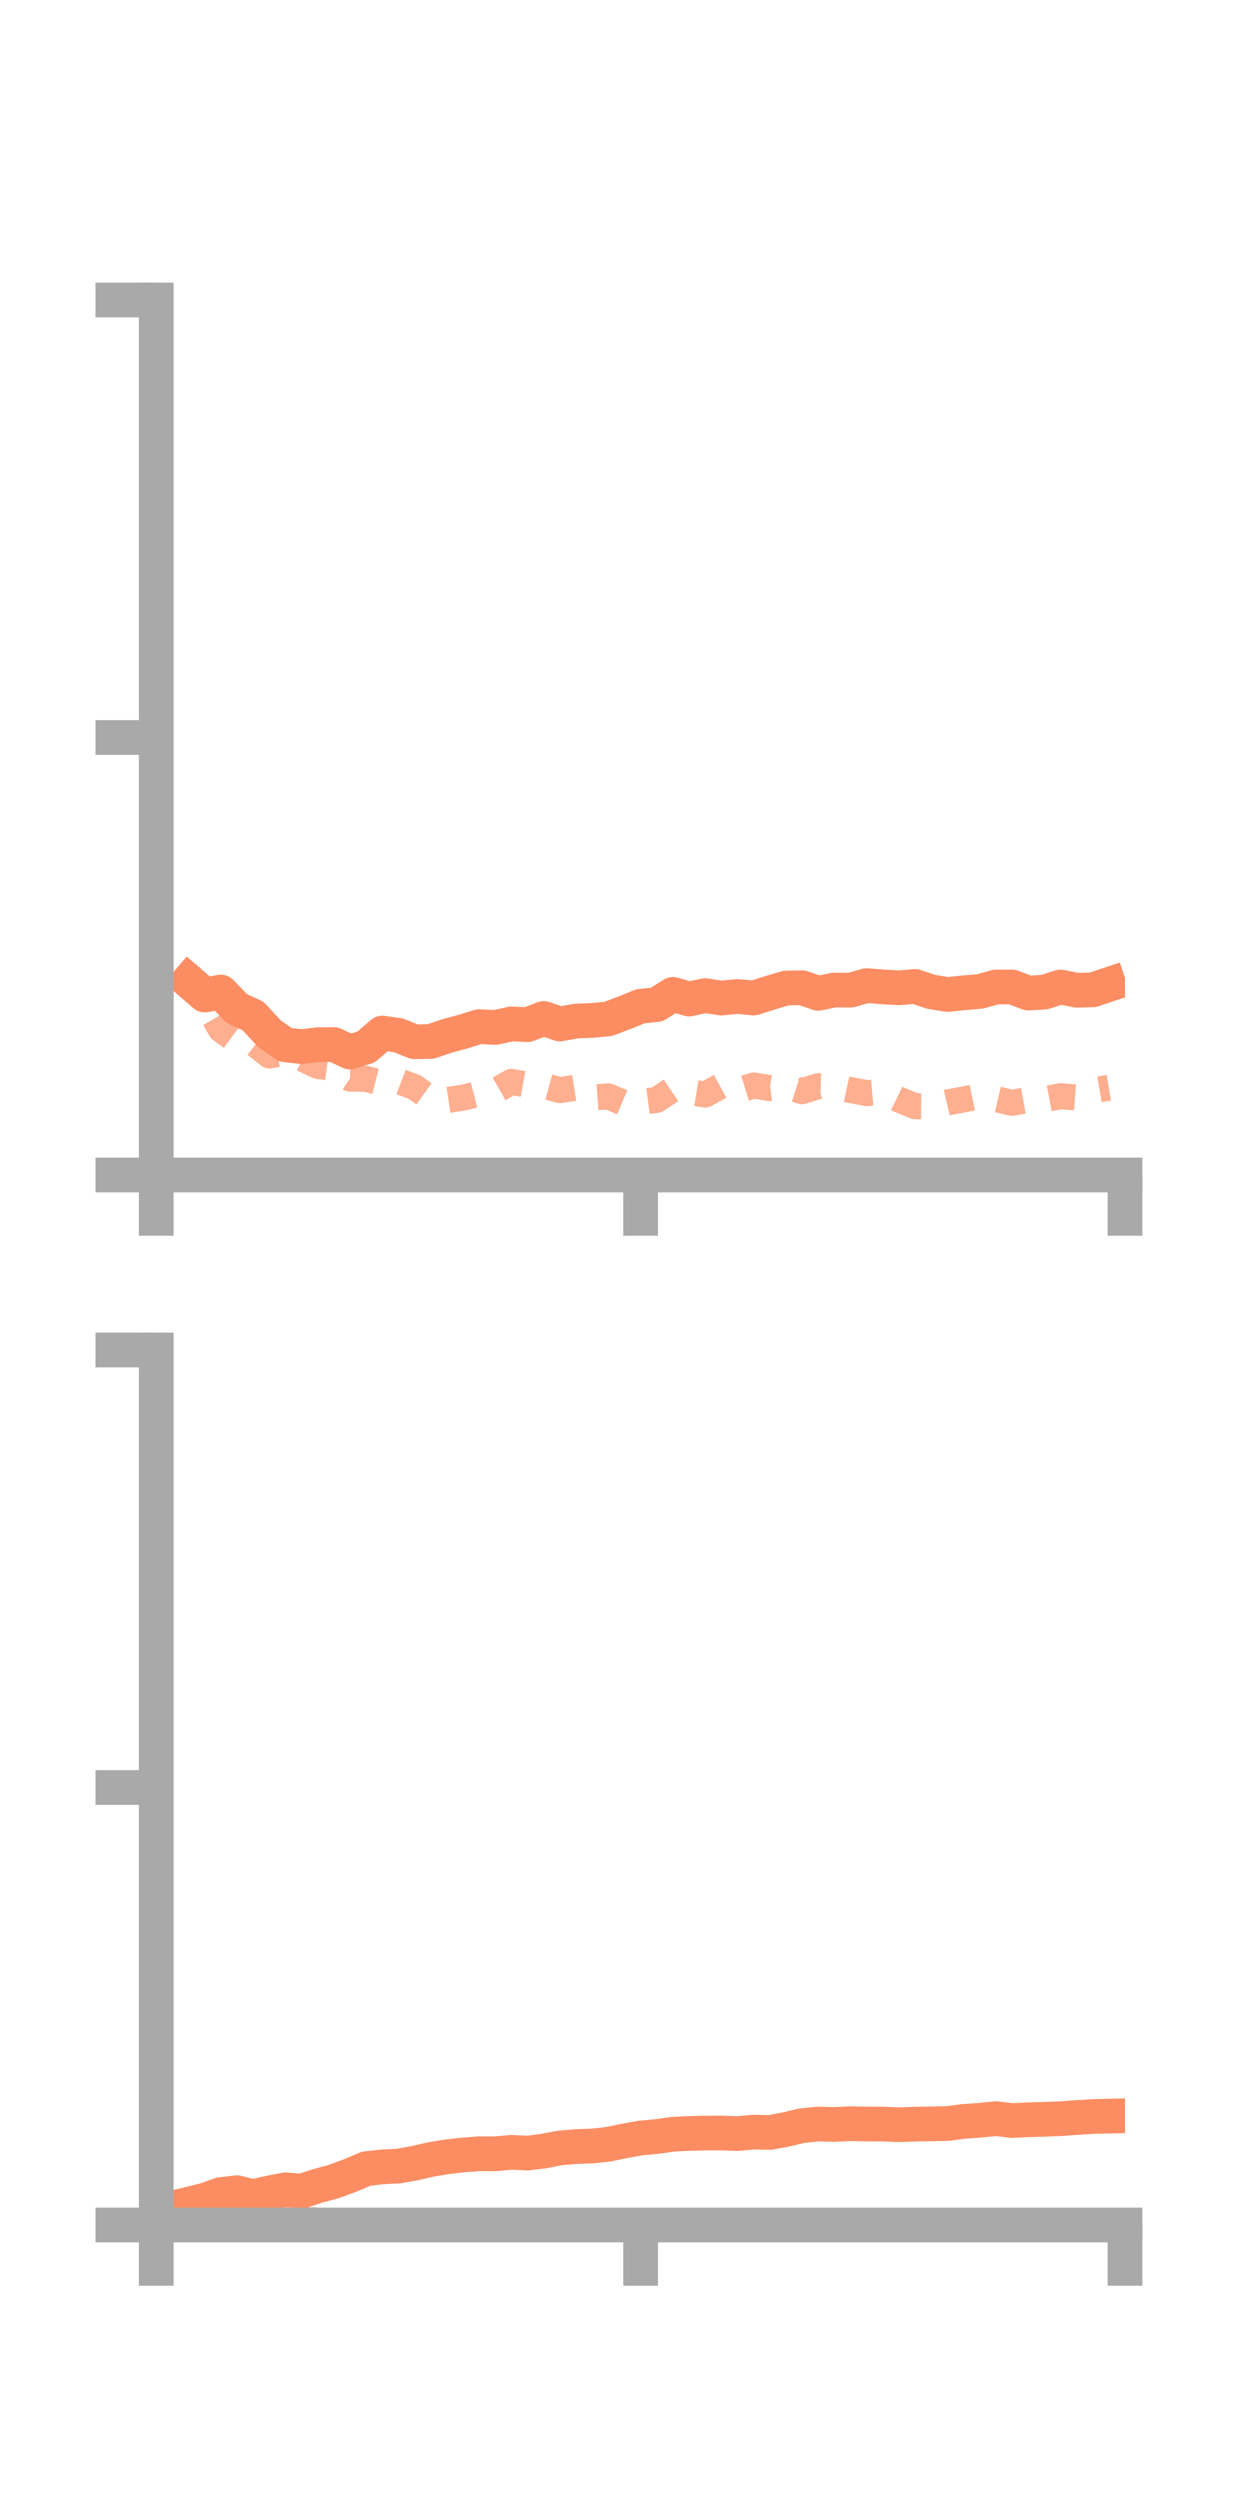 <?xml version="1.0" encoding="utf-8" standalone="no"?>
<!DOCTYPE svg PUBLIC "-//W3C//DTD SVG 1.1//EN"
  "http://www.w3.org/Graphics/SVG/1.1/DTD/svg11.dtd">
<!-- Created with matplotlib (https://matplotlib.org/) -->
<svg height="144pt" version="1.1" viewBox="0 0 72 144" width="72pt" xmlns="http://www.w3.org/2000/svg" xmlns:xlink="http://www.w3.org/1999/xlink">
 <defs>
  <style type="text/css">*{stroke-linecap:butt;stroke-linejoin:round;}</style>
 </defs>
 <g id="figure_1">
  <g id="patch_1">
   <path d="M 0 144 
L 72 144 
L 72 0 
L 0 0 
z
" style="fill:none;"/>
  </g>
  <g id="axes_1">
   <g id="patch_2">
    <path d="M 9 67.68 
L 64.8 67.68 
L 64.8 17.28 
L 9 17.28 
z
" style="fill:none;"/>
   </g>
   <g id="matplotlib.axis_1">
    <g id="xtick_1">
     <g id="line2d_1">
      <defs>
       <path d="M 0 0 
L 0 3.5 
" id="m2ca9e79795" style="stroke:#a9a9a9;stroke-width:2;"/>
      </defs>
      <g>
       <use style="fill:#a9a9a9;stroke:#a9a9a9;stroke-width:2;" x="9" xlink:href="#m2ca9e79795" y="67.68"/>
      </g>
     </g>
    </g>
    <g id="xtick_2">
     <g id="line2d_2">
      <g>
       <use style="fill:#a9a9a9;stroke:#a9a9a9;stroke-width:2;" x="36.9" xlink:href="#m2ca9e79795" y="67.68"/>
      </g>
     </g>
    </g>
    <g id="xtick_3">
     <g id="line2d_3">
      <g>
       <use style="fill:#a9a9a9;stroke:#a9a9a9;stroke-width:2;" x="64.8" xlink:href="#m2ca9e79795" y="67.68"/>
      </g>
     </g>
    </g>
   </g>
   <g id="matplotlib.axis_2">
    <g id="ytick_1">
     <g id="line2d_4">
      <defs>
       <path d="M 0 0 
L -3.5 0 
" id="m8309363e79" style="stroke:#a9a9a9;stroke-width:2;"/>
      </defs>
      <g>
       <use style="fill:#a9a9a9;stroke:#a9a9a9;stroke-width:2;" x="9" xlink:href="#m8309363e79" y="67.68"/>
      </g>
     </g>
    </g>
    <g id="ytick_2">
     <g id="line2d_5">
      <g>
       <use style="fill:#a9a9a9;stroke:#a9a9a9;stroke-width:2;" x="9" xlink:href="#m8309363e79" y="42.48"/>
      </g>
     </g>
    </g>
    <g id="ytick_3">
     <g id="line2d_6">
      <g>
       <use style="fill:#a9a9a9;stroke:#a9a9a9;stroke-width:2;" x="9" xlink:href="#m8309363e79" y="17.28"/>
      </g>
     </g>
    </g>
   </g>
   <g id="line2d_7">
    <path clip-path="url(#p53d32fec9e)" d="M 10.86 56.508 
L 11.79 57.313 
L 12.72 57.141 
L 13.65 58.098 
L 14.58 58.523 
L 15.51 59.532 
L 16.44 60.182 
L 17.37 60.287 
L 18.3 60.175 
L 19.23 60.163 
L 20.16 60.599 
L 21.09 60.304 
L 22.02 59.504 
L 22.95 59.637 
L 23.88 60.007 
L 24.81 59.99 
L 25.74 59.673 
L 26.67 59.422 
L 27.6 59.133 
L 28.53 59.181 
L 29.46 58.977 
L 30.39 59.02 
L 31.32 58.664 
L 32.25 58.982 
L 33.18 58.814 
L 34.11 58.777 
L 35.04 58.689 
L 35.97 58.334 
L 36.9 57.96 
L 37.83 57.863 
L 38.76 57.275 
L 39.69 57.545 
L 40.62 57.347 
L 41.55 57.488 
L 42.48 57.398 
L 43.41 57.486 
L 44.34 57.191 
L 45.27 56.913 
L 46.2 56.893 
L 47.13 57.216 
L 48.06 57.025 
L 48.99 57.033 
L 49.92 56.773 
L 50.85 56.845 
L 51.78 56.899 
L 52.71 56.82 
L 53.64 57.13 
L 54.57 57.283 
L 55.5 57.187 
L 56.43 57.111 
L 57.36 56.853 
L 58.29 56.85 
L 59.22 57.2 
L 60.15 57.148 
L 61.08 56.851 
L 62.01 57.037 
L 62.94 57.017 
L 63.87 56.706 
" style="fill:none;stroke:#fc8d62;stroke-linecap:square;stroke-width:2;"/>
   </g>
   <g id="line2d_8">
    <path clip-path="url(#p53d32fec9e)" d="M 10.86 56.062 
L 11.79 57.704 
L 12.72 59.304 
L 13.65 59.981 
L 14.58 60.054 
L 15.51 60.798 
L 16.44 60.645 
L 17.37 60.953 
L 18.3 61.399 
L 19.23 61.525 
L 20.16 62.128 
L 21.09 62.146 
L 22.02 62.384 
L 22.95 62.27 
L 23.88 62.618 
L 24.81 63.282 
L 25.74 63.367 
L 26.67 63.228 
L 27.6 62.991 
L 28.53 62.844 
L 29.46 62.313 
L 30.39 62.485 
L 31.32 62.538 
L 32.25 62.793 
L 33.18 62.647 
L 34.11 63.22 
L 35.04 63.151 
L 35.97 63.547 
L 36.9 63.472 
L 37.83 63.354 
L 38.76 62.73 
L 39.69 62.896 
L 40.62 63.047 
L 41.55 62.539 
L 42.48 62.814 
L 43.41 62.525 
L 44.34 62.677 
L 45.27 62.561 
L 46.2 62.856 
L 47.13 62.562 
L 48.06 62.589 
L 48.99 62.785 
L 49.92 62.966 
L 50.85 62.886 
L 51.78 63.335 
L 52.71 63.719 
L 53.64 63.724 
L 54.57 63.502 
L 55.5 63.329 
L 56.43 63.134 
L 57.36 63.306 
L 58.29 63.522 
L 59.22 63.356 
L 60.15 63.32 
L 61.08 63.143 
L 62.01 63.215 
L 62.94 62.811 
L 63.87 62.653 
" style="fill:none;stroke:#fc8d62;stroke-dasharray:1.5,1.5;stroke-dashoffset:0;stroke-opacity:0.7;stroke-width:1.5;"/>
   </g>
   <g id="patch_3">
    <path d="M 9 67.68 
L 9 17.28 
" style="fill:none;stroke:#a9a9a9;stroke-linecap:square;stroke-linejoin:miter;stroke-width:2;"/>
   </g>
   <g id="patch_4">
    <path d="M 64.8 67.68 
L 64.8 17.28 
" style="fill:none;"/>
   </g>
   <g id="patch_5">
    <path d="M 9 67.68 
L 64.8 67.68 
" style="fill:none;stroke:#a9a9a9;stroke-linecap:square;stroke-linejoin:miter;stroke-width:2;"/>
   </g>
   <g id="patch_6">
    <path d="M 9 17.28 
L 64.8 17.28 
" style="fill:none;"/>
   </g>
  </g>
  <g id="axes_2">
   <g id="patch_7">
    <path d="M 9 128.16 
L 64.8 128.16 
L 64.8 77.76 
L 9 77.76 
z
" style="fill:none;"/>
   </g>
   <g id="matplotlib.axis_3">
    <g id="xtick_4">
     <g id="line2d_9">
      <g>
       <use style="fill:#a9a9a9;stroke:#a9a9a9;stroke-width:2;" x="9" xlink:href="#m2ca9e79795" y="128.16"/>
      </g>
     </g>
    </g>
    <g id="xtick_5">
     <g id="line2d_10">
      <g>
       <use style="fill:#a9a9a9;stroke:#a9a9a9;stroke-width:2;" x="36.9" xlink:href="#m2ca9e79795" y="128.16"/>
      </g>
     </g>
    </g>
    <g id="xtick_6">
     <g id="line2d_11">
      <g>
       <use style="fill:#a9a9a9;stroke:#a9a9a9;stroke-width:2;" x="64.8" xlink:href="#m2ca9e79795" y="128.16"/>
      </g>
     </g>
    </g>
   </g>
   <g id="matplotlib.axis_4">
    <g id="ytick_4">
     <g id="line2d_12">
      <g>
       <use style="fill:#a9a9a9;stroke:#a9a9a9;stroke-width:2;" x="9" xlink:href="#m8309363e79" y="128.16"/>
      </g>
     </g>
    </g>
    <g id="ytick_5">
     <g id="line2d_13">
      <g>
       <use style="fill:#a9a9a9;stroke:#a9a9a9;stroke-width:2;" x="9" xlink:href="#m8309363e79" y="102.96"/>
      </g>
     </g>
    </g>
    <g id="ytick_6">
     <g id="line2d_14">
      <g>
       <use style="fill:#a9a9a9;stroke:#a9a9a9;stroke-width:2;" x="9" xlink:href="#m8309363e79" y="77.76"/>
      </g>
     </g>
    </g>
   </g>
   <g id="line2d_15">
    <path clip-path="url(#p5644cb93b5)" d="M 10.86 126.961 
L 11.79 126.733 
L 12.72 126.405 
L 13.65 126.3 
L 14.58 126.529 
L 15.51 126.316 
L 16.44 126.133 
L 17.37 126.209 
L 18.3 125.909 
L 19.23 125.655 
L 20.16 125.312 
L 21.09 124.919 
L 22.02 124.812 
L 22.95 124.767 
L 23.88 124.601 
L 24.81 124.387 
L 25.74 124.232 
L 26.67 124.128 
L 27.6 124.056 
L 28.53 124.059 
L 29.46 123.974 
L 30.39 124.018 
L 31.32 123.904 
L 32.25 123.723 
L 33.18 123.643 
L 34.11 123.609 
L 35.04 123.509 
L 35.97 123.316 
L 36.9 123.149 
L 37.83 123.065 
L 38.76 122.932 
L 39.69 122.886 
L 40.62 122.864 
L 41.55 122.862 
L 42.48 122.893 
L 43.41 122.81 
L 44.34 122.831 
L 45.27 122.658 
L 46.2 122.437 
L 47.13 122.345 
L 48.06 122.37 
L 48.99 122.325 
L 49.92 122.345 
L 50.85 122.347 
L 51.78 122.384 
L 52.71 122.352 
L 53.64 122.334 
L 54.57 122.316 
L 55.5 122.193 
L 56.43 122.13 
L 57.36 122.034 
L 58.29 122.144 
L 59.22 122.098 
L 60.15 122.072 
L 61.08 122.037 
L 62.01 121.97 
L 62.94 121.911 
L 63.87 121.889 
" style="fill:none;stroke:#fc8d62;stroke-linecap:square;stroke-width:2;"/>
   </g>
   <g id="line2d_16">
    <path clip-path="url(#p5644cb93b5)" d="M 10.86 128.01 
L 11.79 127.959 
L 12.72 127.969 
L 13.65 128.036 
L 14.58 128.04 
L 15.51 127.939 
L 16.44 127.974 
L 17.37 127.863 
L 18.3 127.897 
L 19.23 127.865 
L 20.16 127.972 
L 21.09 128.002 
L 22.02 128.014 
L 22.95 128.04 
L 23.88 128.039 
L 24.81 128.002 
L 25.74 128.011 
L 26.67 128.048 
L 27.6 128.063 
L 28.53 128.047 
L 29.46 128.033 
L 30.39 128.082 
L 31.32 128.092 
L 32.25 128.104 
L 33.18 128.11 
L 34.11 128.112 
L 35.04 128.119 
L 35.97 128.119 
L 36.9 128.115 
L 37.83 128.123 
L 38.76 128.121 
L 39.69 128.132 
L 40.62 128.133 
L 41.55 128.141 
L 42.48 128.144 
L 43.41 128.147 
L 44.34 128.146 
L 45.27 128.143 
L 46.2 128.155 
L 47.13 128.158 
L 48.06 128.157 
L 48.99 128.156 
L 49.92 128.158 
L 50.85 128.158 
L 51.78 128.159 
L 52.71 128.158 
L 53.64 128.156 
L 54.57 128.155 
L 55.5 128.158 
L 56.43 128.158 
L 57.36 128.158 
L 58.29 128.156 
L 59.22 128.156 
L 60.15 128.152 
L 61.08 128.156 
L 62.01 128.155 
L 62.94 128.155 
L 63.87 128.156 
" style="fill:none;stroke:#fc8d62;stroke-dasharray:1.5,1.5;stroke-dashoffset:0;stroke-opacity:0.7;stroke-width:1.5;"/>
   </g>
   <g id="patch_8">
    <path d="M 9 128.16 
L 9 77.76 
" style="fill:none;stroke:#a9a9a9;stroke-linecap:square;stroke-linejoin:miter;stroke-width:2;"/>
   </g>
   <g id="patch_9">
    <path d="M 64.8 128.16 
L 64.8 77.76 
" style="fill:none;"/>
   </g>
   <g id="patch_10">
    <path d="M 9 128.16 
L 64.8 128.16 
" style="fill:none;stroke:#a9a9a9;stroke-linecap:square;stroke-linejoin:miter;stroke-width:2;"/>
   </g>
   <g id="patch_11">
    <path d="M 9 77.76 
L 64.8 77.76 
" style="fill:none;"/>
   </g>
  </g>
 </g>
 <defs>
  <clipPath id="p53d32fec9e">
   <rect height="50.4" width="55.8" x="9" y="17.28"/>
  </clipPath>
  <clipPath id="p5644cb93b5">
   <rect height="50.4" width="55.8" x="9" y="77.76"/>
  </clipPath>
 </defs>
</svg>
